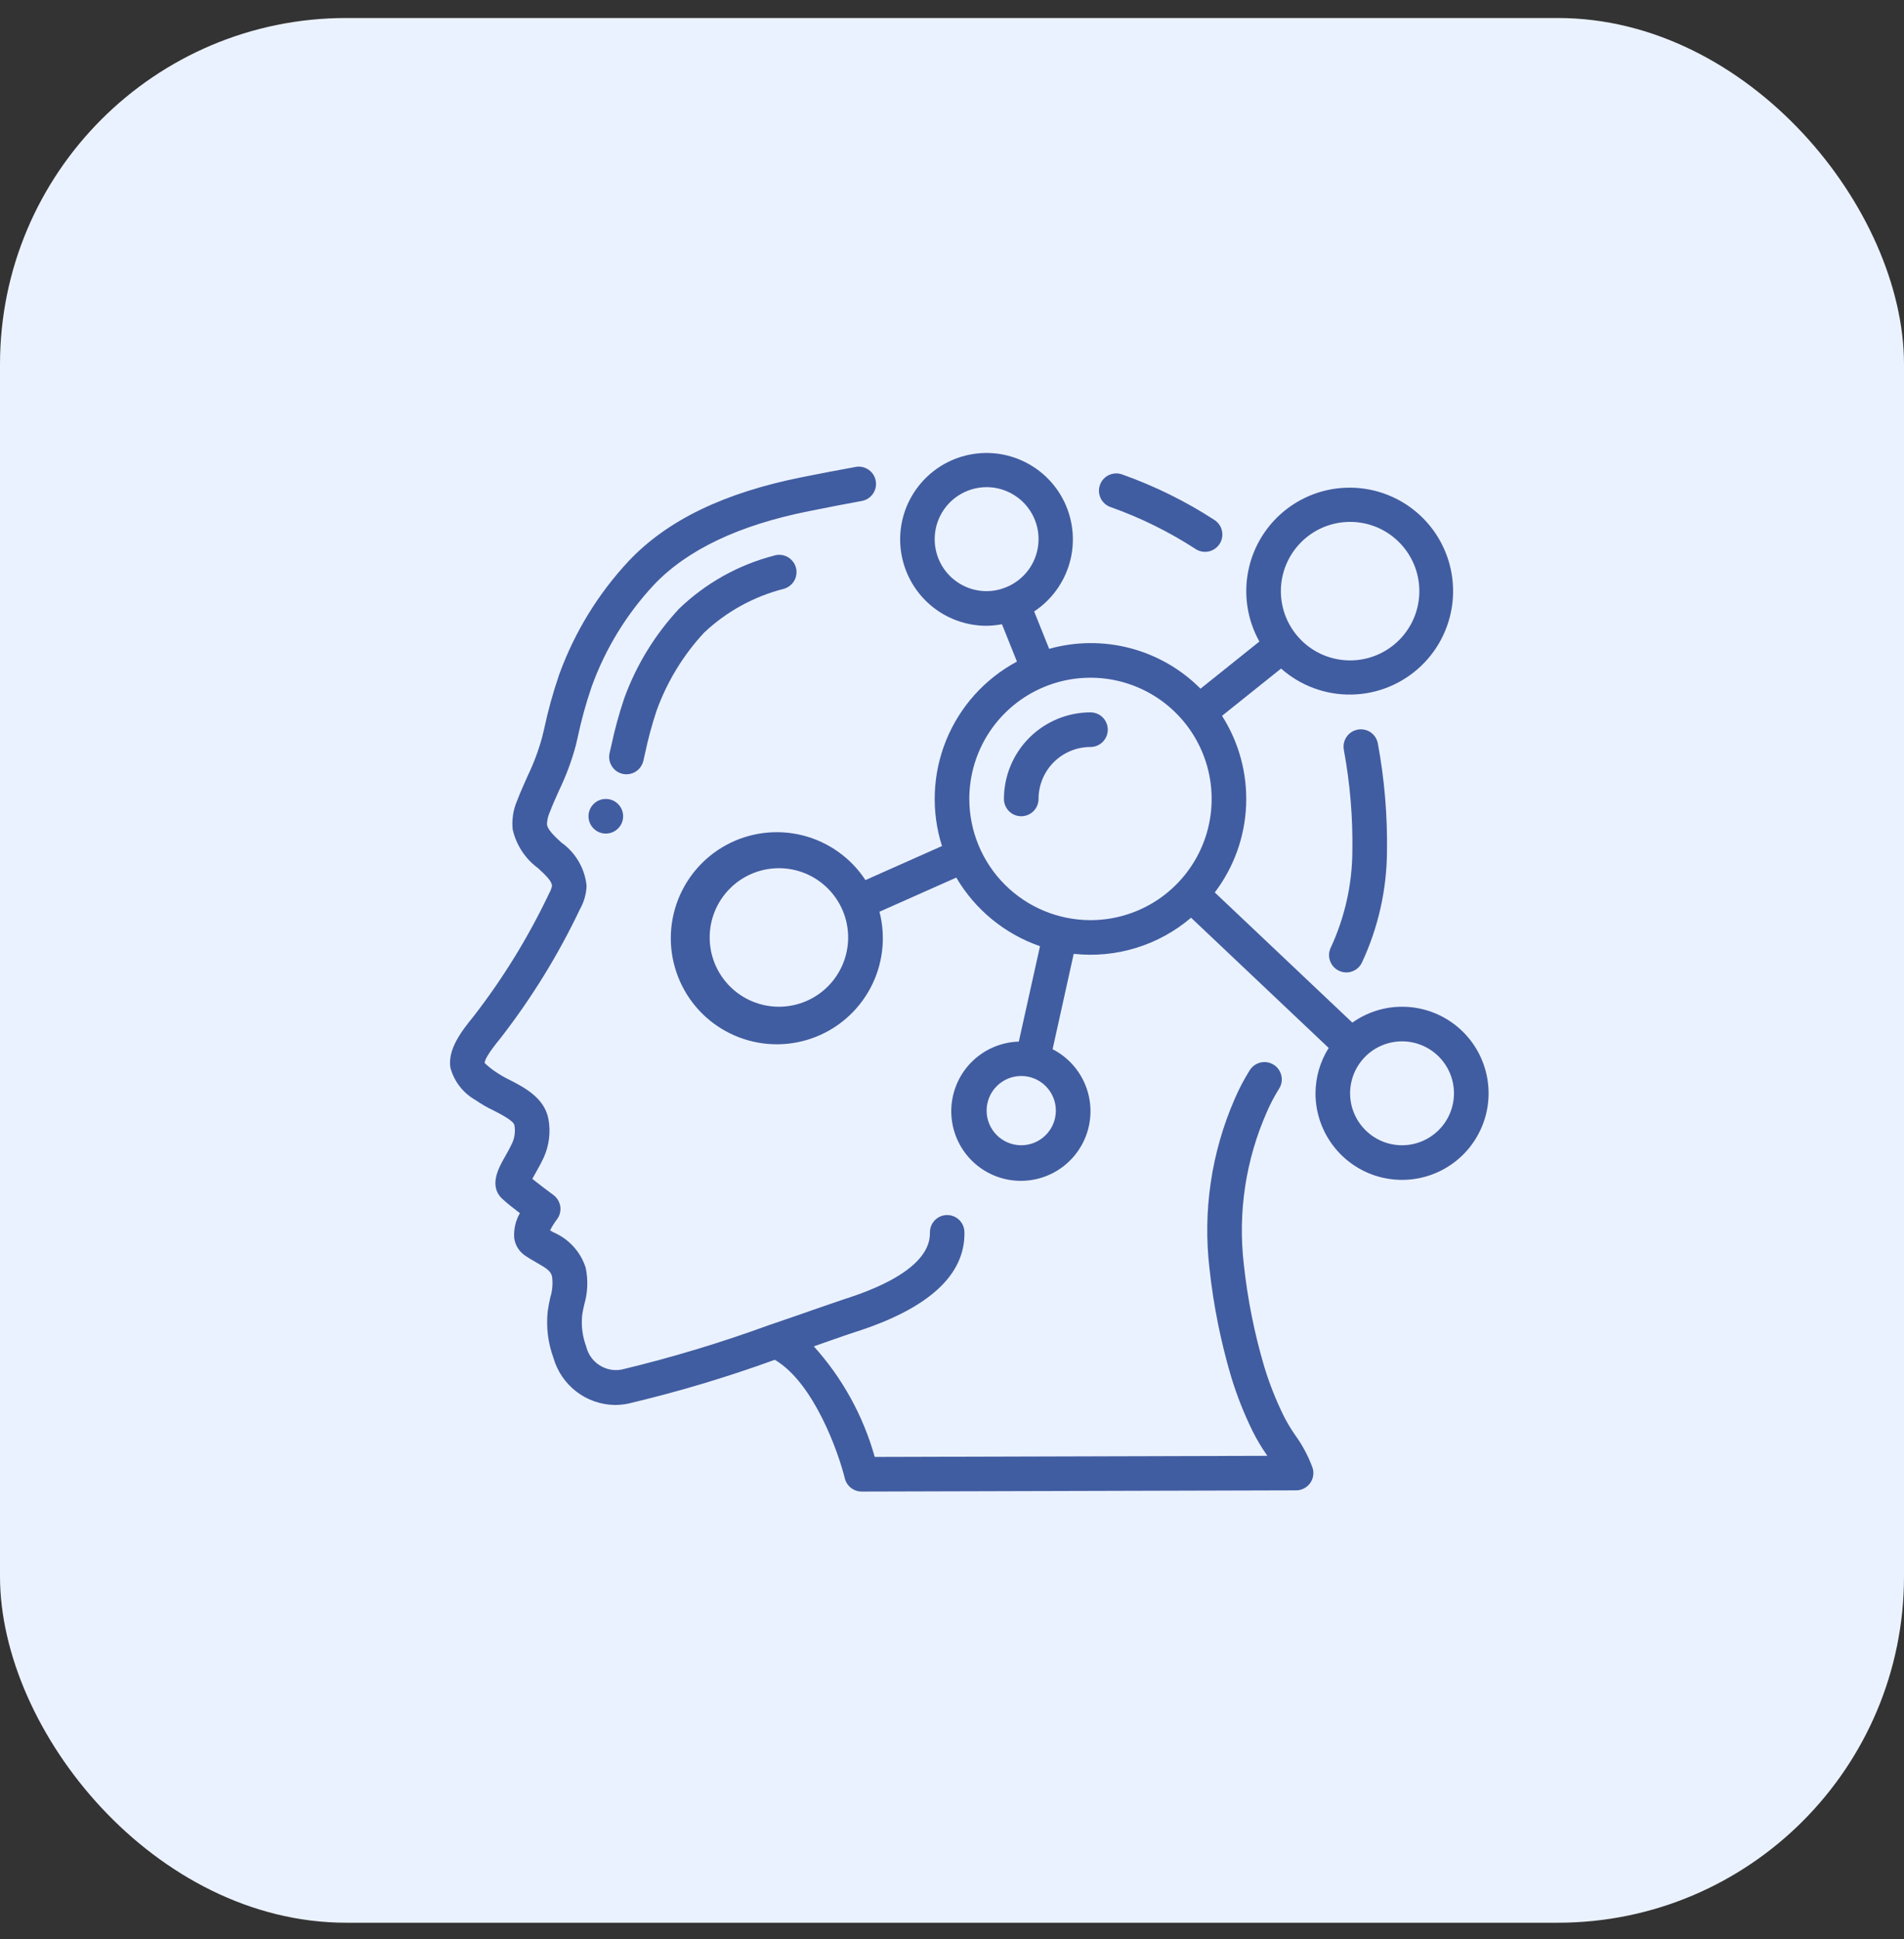 <svg width="55" height="56" viewBox="0 0 55 56" fill="none" xmlns="http://www.w3.org/2000/svg">
<rect x="0" y="0" width="55" height="56" fill="#333333" stroke="none"/>
<rect y="0.52" width="55" height="55" rx="10" fill="#EBF2FF"/>
<g clip-path="url(#clip0_228_1915)">
<path d="M38.679 28.032C38.739 28.06 38.803 28.076 38.869 28.079C38.934 28.082 39 28.072 39.062 28.049C39.123 28.027 39.18 27.992 39.229 27.948C39.277 27.903 39.316 27.85 39.344 27.79C39.81 26.791 40.056 25.704 40.065 24.602C40.081 23.551 39.993 22.5 39.801 21.466C39.789 21.402 39.764 21.34 39.728 21.285C39.692 21.23 39.646 21.183 39.592 21.146C39.537 21.109 39.476 21.083 39.412 21.07C39.348 21.057 39.281 21.056 39.217 21.069C39.152 21.081 39.091 21.106 39.036 21.142C38.981 21.178 38.934 21.224 38.897 21.279C38.86 21.333 38.834 21.394 38.821 21.458C38.807 21.522 38.807 21.589 38.819 21.653C38.998 22.62 39.081 23.603 39.065 24.587C39.058 25.549 38.844 26.498 38.438 27.37C38.382 27.49 38.376 27.627 38.422 27.751C38.467 27.875 38.559 27.976 38.679 28.032ZM13.736 31.765C13.9 31.879 14.074 31.98 14.255 32.065C14.471 32.176 14.834 32.361 14.859 32.49C14.89 32.661 14.87 32.838 14.8 32.997C14.726 33.157 14.648 33.294 14.58 33.413C14.397 33.736 14.091 34.278 14.553 34.656C14.661 34.756 14.847 34.9 15.017 35.031C14.892 35.25 14.835 35.501 14.854 35.752C14.881 35.95 14.989 36.128 15.151 36.244C15.262 36.322 15.38 36.39 15.497 36.457C15.793 36.625 15.909 36.703 15.947 36.86C15.975 37.061 15.957 37.266 15.897 37.46C15.866 37.592 15.841 37.726 15.822 37.86C15.772 38.316 15.829 38.777 15.986 39.207C16.096 39.594 16.327 39.935 16.646 40.181C16.964 40.426 17.354 40.563 17.756 40.57C17.893 40.57 18.03 40.555 18.166 40.526C19.594 40.188 21.002 39.766 22.381 39.265C23.508 39.926 24.219 41.936 24.404 42.69C24.431 42.799 24.494 42.895 24.582 42.964C24.67 43.032 24.778 43.07 24.89 43.07L37.44 43.035C37.519 43.035 37.596 43.016 37.666 42.98C37.736 42.945 37.796 42.893 37.843 42.83C37.889 42.767 37.92 42.694 37.932 42.616C37.945 42.539 37.94 42.459 37.916 42.385C37.792 42.046 37.622 41.726 37.41 41.435C37.29 41.262 37.182 41.081 37.086 40.894C36.86 40.435 36.671 39.96 36.522 39.471C36.236 38.505 36.038 37.514 35.93 36.513C35.755 35.016 35.983 33.499 36.59 32.12C36.691 31.885 36.809 31.66 36.944 31.444C36.981 31.388 37.007 31.326 37.019 31.26C37.031 31.194 37.03 31.127 37.015 31.062C37.001 30.996 36.974 30.935 36.935 30.88C36.897 30.825 36.848 30.779 36.791 30.744C36.734 30.708 36.671 30.685 36.605 30.674C36.539 30.663 36.472 30.666 36.407 30.682C36.342 30.698 36.281 30.727 36.227 30.767C36.174 30.806 36.129 30.857 36.094 30.914C35.932 31.173 35.791 31.444 35.67 31.724C34.994 33.267 34.741 34.962 34.938 36.634C35.053 37.696 35.264 38.745 35.568 39.77C35.732 40.307 35.94 40.831 36.188 41.335C36.302 41.561 36.431 41.78 36.575 41.988L36.609 42.038L25.268 42.07C24.936 40.884 24.334 39.791 23.508 38.877L23.958 38.719C24.293 38.602 24.546 38.514 24.675 38.473C26.817 37.795 27.888 36.82 27.859 35.573C27.856 35.442 27.802 35.318 27.708 35.227C27.615 35.136 27.49 35.085 27.359 35.085H27.35C27.218 35.088 27.092 35.144 27 35.239C26.909 35.335 26.859 35.464 26.862 35.596C26.874 36.111 26.453 36.861 24.374 37.519C24.126 37.602 23.878 37.687 23.631 37.774C23.259 37.904 22.787 38.069 22.266 38.246H22.262C20.855 38.762 19.42 39.196 17.962 39.546C17.738 39.59 17.506 39.544 17.314 39.42C17.122 39.296 16.986 39.102 16.933 38.88C16.827 38.595 16.787 38.29 16.816 37.988C16.829 37.883 16.853 37.779 16.876 37.674C16.978 37.328 16.993 36.963 16.919 36.61C16.848 36.383 16.728 36.174 16.568 35.998C16.408 35.821 16.212 35.681 15.993 35.587L15.89 35.528C15.944 35.419 16.009 35.316 16.082 35.219C16.124 35.167 16.155 35.106 16.172 35.042C16.19 34.977 16.195 34.909 16.186 34.843C16.177 34.777 16.154 34.713 16.12 34.655C16.086 34.597 16.041 34.547 15.987 34.507C15.867 34.419 15.584 34.207 15.377 34.04C15.401 33.997 15.427 33.949 15.452 33.905C15.53 33.768 15.62 33.608 15.707 33.423C15.866 33.072 15.912 32.682 15.841 32.304C15.721 31.694 15.136 31.395 14.71 31.177C14.567 31.108 14.429 31.028 14.298 30.937C14.192 30.865 14.092 30.784 14 30.695C14 30.619 14.082 30.435 14.463 29.971C15.358 28.818 16.126 27.572 16.753 26.253C16.869 26.047 16.936 25.815 16.945 25.578C16.919 25.329 16.841 25.089 16.715 24.874C16.589 24.658 16.418 24.472 16.215 24.328C16.015 24.142 15.822 23.967 15.8 23.804C15.803 23.686 15.829 23.57 15.877 23.462C15.959 23.248 16.053 23.038 16.148 22.827C16.352 22.404 16.517 21.963 16.637 21.509L16.686 21.296C16.792 20.796 16.928 20.303 17.094 19.82C17.488 18.732 18.098 17.735 18.888 16.889C19.845 15.877 21.35 15.161 23.369 14.76C23.886 14.655 24.402 14.556 24.924 14.46C25.048 14.429 25.156 14.353 25.225 14.246C25.294 14.139 25.32 14.01 25.297 13.884C25.274 13.759 25.205 13.647 25.102 13.572C25 13.496 24.872 13.463 24.745 13.478C24.218 13.573 23.694 13.673 23.172 13.778C20.918 14.228 19.279 15.018 18.161 16.2C17.279 17.144 16.597 18.257 16.155 19.472C15.975 19.995 15.828 20.529 15.713 21.07L15.662 21.281C15.556 21.673 15.412 22.054 15.235 22.42C15.135 22.648 15.031 22.876 14.941 23.112C14.826 23.374 14.781 23.662 14.809 23.948C14.91 24.396 15.168 24.793 15.538 25.066C15.783 25.29 15.943 25.448 15.945 25.585C15.927 25.661 15.899 25.734 15.86 25.802C15.261 27.063 14.528 28.255 13.672 29.358C13.31 29.799 12.93 30.313 13.01 30.828C13.116 31.226 13.378 31.563 13.736 31.765ZM32.41 13.698C32.284 13.654 32.147 13.662 32.027 13.72C31.908 13.777 31.816 13.88 31.773 14.005C31.729 14.131 31.737 14.268 31.795 14.388C31.852 14.507 31.955 14.599 32.081 14.642C32.946 14.949 33.771 15.356 34.541 15.856C34.653 15.928 34.788 15.952 34.918 15.923C35.047 15.894 35.16 15.816 35.231 15.704C35.303 15.592 35.327 15.456 35.298 15.327C35.27 15.197 35.191 15.085 35.079 15.013C34.244 14.471 33.348 14.03 32.41 13.698Z" fill="#415DA1"/>
<path d="M18.584 21.97L18.634 21.752C18.721 21.334 18.833 20.922 18.968 20.517C19.27 19.683 19.736 18.917 20.34 18.267C20.988 17.656 21.781 17.221 22.645 17.002C22.709 16.983 22.768 16.953 22.82 16.911C22.872 16.87 22.916 16.819 22.948 16.76C22.98 16.702 22.999 16.638 23.006 16.571C23.013 16.505 23.007 16.438 22.987 16.375C22.968 16.311 22.936 16.252 22.893 16.201C22.851 16.15 22.799 16.107 22.74 16.077C22.681 16.046 22.616 16.027 22.55 16.022C22.483 16.017 22.417 16.024 22.354 16.045C21.323 16.313 20.379 16.842 19.613 17.581C18.917 18.328 18.378 19.209 18.03 20.169C17.881 20.613 17.757 21.064 17.66 21.523L17.61 21.739C17.595 21.803 17.592 21.87 17.602 21.935C17.612 22 17.636 22.063 17.67 22.119C17.704 22.175 17.75 22.224 17.803 22.263C17.857 22.302 17.918 22.329 17.982 22.345C18.046 22.36 18.113 22.362 18.178 22.351C18.243 22.34 18.306 22.317 18.362 22.282C18.418 22.247 18.466 22.201 18.504 22.147C18.542 22.093 18.57 22.032 18.584 21.968L18.584 21.97Z" fill="#415DA1"/>
<path d="M17.5 24.07C17.776 24.07 18 23.846 18 23.57C18 23.294 17.776 23.07 17.5 23.07C17.224 23.07 17 23.294 17 23.57C17 23.846 17.224 24.07 17.5 24.07Z" fill="#415DA1"/>
<path d="M31.5 20.57C30.837 20.571 30.202 20.834 29.733 21.303C29.264 21.772 29.001 22.407 29 23.07C29 23.202 29.053 23.33 29.146 23.423C29.24 23.517 29.367 23.57 29.5 23.57C29.633 23.57 29.76 23.517 29.854 23.423C29.947 23.33 30 23.202 30 23.07C30 22.672 30.158 22.291 30.439 22.009C30.721 21.728 31.102 21.57 31.5 21.57C31.633 21.57 31.76 21.517 31.854 21.423C31.947 21.33 32 21.202 32 21.07C32 20.937 31.947 20.81 31.854 20.716C31.76 20.622 31.633 20.57 31.5 20.57Z" fill="#415DA1"/>
<path d="M40.5 29.07C39.986 29.07 39.484 29.231 39.065 29.529L35.091 25.77C35.643 25.043 35.959 24.165 35.996 23.253C36.034 22.341 35.791 21.439 35.3 20.67L37.006 19.305C37.567 19.802 38.293 20.07 39.042 20.056C39.791 20.043 40.507 19.748 41.049 19.231C41.591 18.715 41.919 18.013 41.969 17.266C42.018 16.519 41.785 15.78 41.316 15.197C40.846 14.613 40.175 14.227 39.434 14.115C38.694 14.003 37.938 14.173 37.317 14.592C36.697 15.011 36.255 15.647 36.082 16.376C35.908 17.104 36.014 17.871 36.379 18.525L34.679 19.886C34.119 19.323 33.418 18.919 32.649 18.717C31.881 18.515 31.072 18.521 30.307 18.736L29.873 17.656C30.372 17.326 30.736 16.827 30.899 16.25C31.061 15.674 31.01 15.058 30.756 14.516C30.502 13.974 30.061 13.541 29.514 13.297C28.967 13.052 28.351 13.013 27.777 13.186C27.204 13.359 26.712 13.732 26.391 14.238C26.07 14.743 25.941 15.348 26.029 15.94C26.117 16.533 26.415 17.074 26.868 17.465C27.322 17.856 27.901 18.071 28.5 18.07C28.649 18.068 28.797 18.053 28.943 18.025L29.376 19.104C28.45 19.599 27.727 20.403 27.331 21.376C26.936 22.349 26.893 23.429 27.211 24.43L25 25.413C24.578 24.77 23.93 24.309 23.185 24.122C22.439 23.935 21.65 24.035 20.975 24.402C20.3 24.77 19.788 25.378 19.54 26.106C19.292 26.834 19.328 27.628 19.639 28.331C19.949 29.034 20.514 29.595 21.219 29.901C21.924 30.207 22.718 30.238 23.445 29.985C24.171 29.733 24.775 29.216 25.139 28.539C25.502 27.861 25.597 27.072 25.405 26.327L27.624 25.341C28.168 26.268 29.026 26.971 30.042 27.322L29.43 30.077C28.941 30.091 28.473 30.284 28.116 30.618C27.758 30.953 27.535 31.406 27.488 31.894C27.441 32.381 27.573 32.869 27.86 33.266C28.147 33.663 28.569 33.941 29.047 34.049C29.525 34.156 30.025 34.086 30.455 33.851C30.884 33.616 31.213 33.232 31.38 32.772C31.547 32.311 31.54 31.806 31.36 31.35C31.181 30.895 30.842 30.52 30.406 30.297L31.016 27.543C31.622 27.609 32.236 27.551 32.819 27.371C33.402 27.192 33.942 26.895 34.406 26.5L38.381 30.26C38.134 30.652 38.002 31.106 38 31.57C38 32.064 38.147 32.548 38.422 32.959C38.696 33.37 39.087 33.69 39.543 33.88C40 34.069 40.503 34.118 40.988 34.022C41.473 33.925 41.918 33.687 42.268 33.338C42.617 32.988 42.856 32.542 42.952 32.058C43.049 31.573 42.999 31.07 42.81 30.613C42.621 30.156 42.3 29.766 41.889 29.491C41.478 29.216 40.995 29.07 40.5 29.07ZM27 15.57C27 15.297 27.073 15.03 27.214 14.796C27.354 14.562 27.555 14.371 27.796 14.243C28.036 14.115 28.307 14.055 28.579 14.069C28.852 14.084 29.115 14.172 29.34 14.325C29.566 14.477 29.746 14.689 29.861 14.936C29.976 15.183 30.021 15.457 29.991 15.728C29.962 15.999 29.86 16.257 29.695 16.474C29.53 16.691 29.309 16.859 29.056 16.96H29.053C28.878 17.032 28.69 17.069 28.5 17.07C28.102 17.07 27.721 16.912 27.439 16.631C27.158 16.349 27 15.968 27 15.57ZM22.5 29.07C21.97 29.07 21.461 28.859 21.086 28.484C20.711 28.109 20.5 27.6 20.5 27.07C20.5 26.539 20.711 26.031 21.086 25.656C21.461 25.28 21.97 25.07 22.5 25.07C23.031 25.07 23.539 25.28 23.914 25.656C24.289 26.031 24.5 26.539 24.5 27.07C24.5 27.6 24.289 28.109 23.914 28.484C23.539 28.859 23.031 29.07 22.5 29.07ZM29.5 33.07C29.235 33.07 28.981 32.965 28.793 32.777C28.605 32.589 28.5 32.335 28.5 32.07C28.5 31.805 28.605 31.55 28.793 31.363C28.981 31.175 29.235 31.07 29.5 31.07C29.765 31.07 30.02 31.175 30.207 31.363C30.395 31.55 30.5 31.805 30.5 32.07C30.5 32.335 30.395 32.589 30.207 32.777C30.02 32.965 29.765 33.07 29.5 33.07ZM39 15.07C39.531 15.07 40.039 15.28 40.414 15.656C40.789 16.031 41 16.539 41 17.07C41 17.6 40.789 18.109 40.414 18.484C40.039 18.859 39.531 19.07 39 19.07C38.47 19.07 37.961 18.859 37.586 18.484C37.211 18.109 37 17.6 37 17.07C37 16.539 37.211 16.031 37.586 15.656C37.961 15.28 38.47 15.07 39 15.07ZM28 23.07C28 22.378 28.205 21.701 28.59 21.125C28.975 20.55 29.521 20.101 30.161 19.836C30.8 19.571 31.504 19.502 32.183 19.637C32.862 19.772 33.486 20.105 33.975 20.595C34.465 21.084 34.798 21.708 34.933 22.387C35.068 23.066 34.999 23.77 34.734 24.409C34.469 25.049 34.02 25.595 33.445 25.98C32.869 26.365 32.192 26.57 31.5 26.57C30.572 26.569 29.683 26.2 29.026 25.544C28.37 24.887 28.001 23.998 28 23.07ZM40.5 33.07C40.102 33.07 39.721 32.912 39.44 32.63C39.158 32.349 39 31.968 39 31.57C39 31.172 39.158 30.791 39.44 30.509C39.721 30.228 40.102 30.07 40.5 30.07C40.898 30.07 41.279 30.228 41.561 30.509C41.842 30.791 42 31.172 42 31.57C42 31.968 41.842 32.349 41.561 32.63C41.279 32.912 40.898 33.07 40.5 33.07Z" fill="#415DA1"/>
</g>
<defs>
<clipPath id="clip0_228_1915">
<rect width="30" height="30" fill="white" transform="translate(13 13.07)"/>
</clipPath>
</defs>
</svg>
